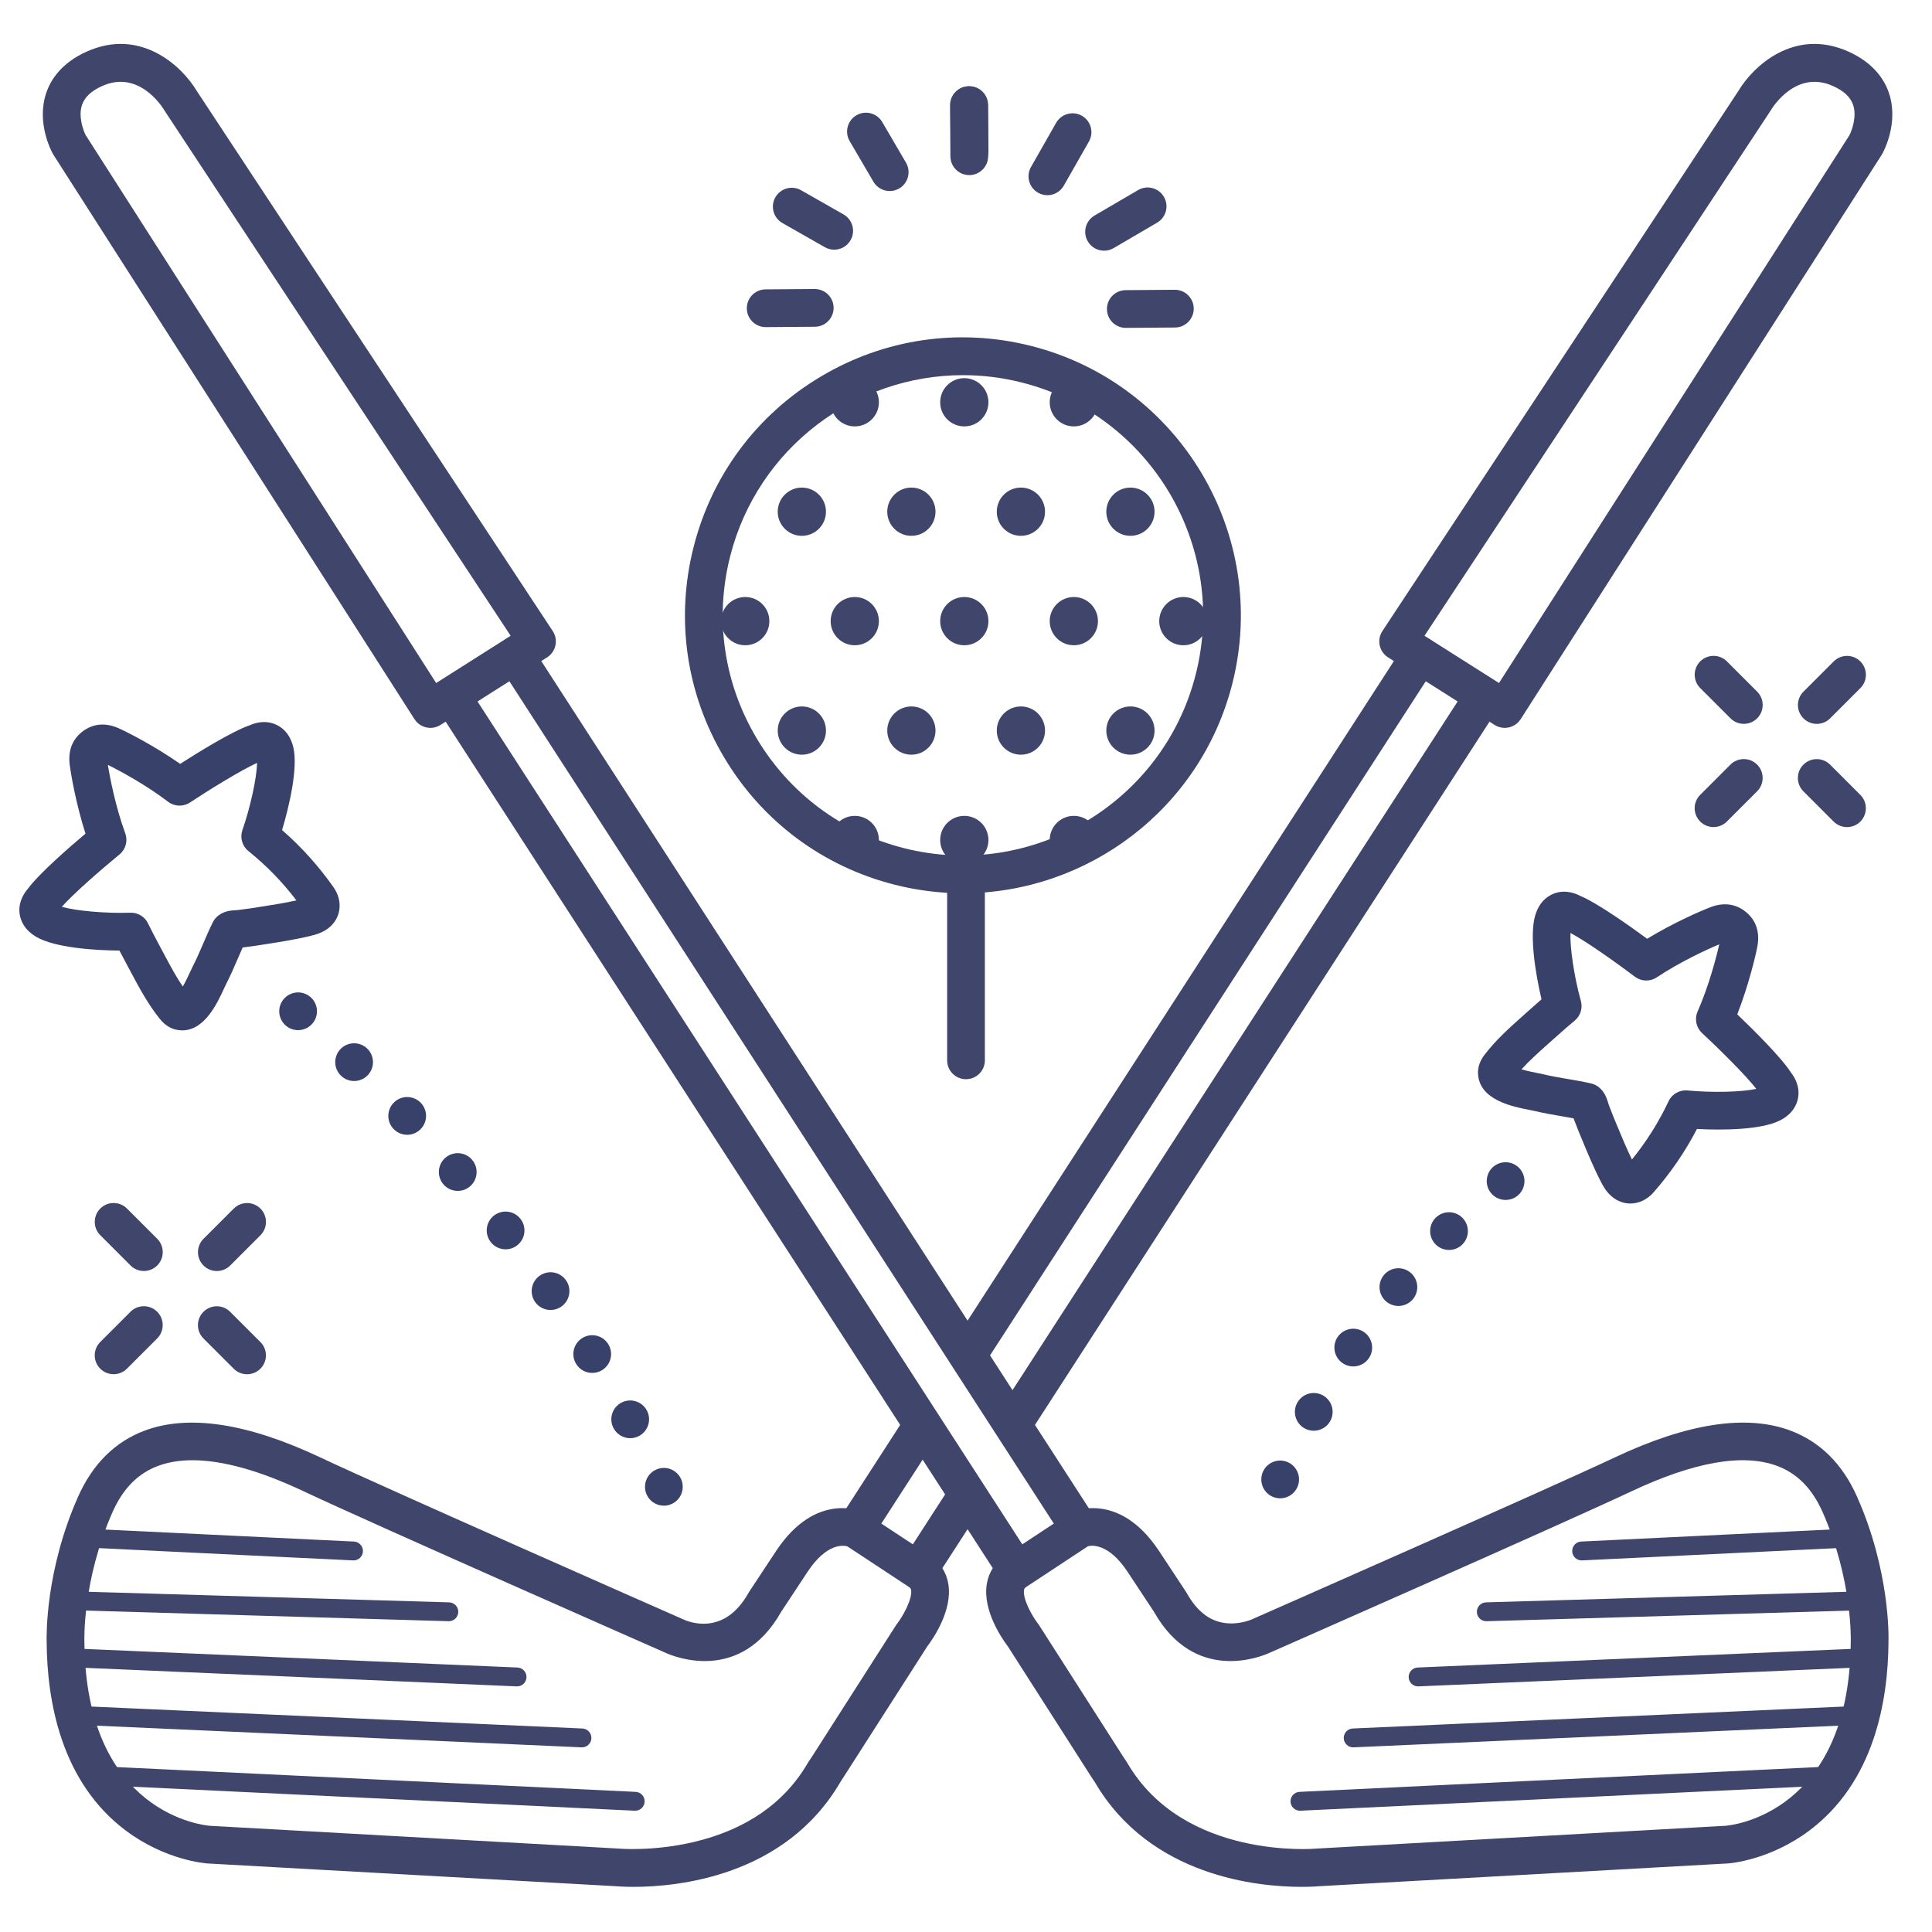 <?xml version="1.0" ?><svg enable-background="new 0 0 512 512" version="1.1" viewBox="0 0 512 512" xml:space="preserve" xmlns="http://www.w3.org/2000/svg" xmlns:xlink="http://www.w3.org/1999/xlink"><g id="Colors"><g><g><path d="M167.896,500.037c-2.545,0-4.243-0.13-4.758-0.176l-108.188-6.028     c-0.498-0.033-11.031-0.818-21.519-8.642c-17.201-12.833-20.953-34.253-21.065-49.989c-0.05-1.574-0.373-18.901,8.291-38.479     c3.869-8.745,9.837-14.671,17.736-17.615c11.64-4.334,27.274-1.941,46.475,7.115c17.707,8.354,94.857,42.333,95.635,42.675     c0.085,0.037,0.168,0.077,0.25,0.118c1.773,0.863,11.147,4.67,17.609-6.885c0.061-0.107,0.124-0.212,0.191-0.314l7.216-10.932     c0.005-0.008,0.011-0.016,0.017-0.023c10.554-15.79,22.642-10.326,23.153-10.087c0.214,0.102,0.42,0.218,0.618,0.348     l16.803,11.074c2.722,1.794,4.436,4.409,4.957,7.564c1.17,7.083-4.138,14.65-5.578,16.547l-23.111,36.083     C207.965,497.389,179.358,500.037,167.896,500.037z M51.013,386.977c-3.393,0-6.437,0.5-9.126,1.502     c-5.354,1.995-9.307,6.016-12.084,12.291c-7.967,18.003-7.446,33.977-7.44,34.136c0.002,0.054,0.004,0.108,0.004,0.162     c0.297,45.703,31.879,48.682,33.223,48.786l108.194,6.028c0.065,0.004,0.132,0.009,0.197,0.015     c0.081,0.008,9.094,0.797,19.831-1.735c13.882-3.272,24.06-10.314,30.25-20.929c0.046-0.079,0.094-0.156,0.145-0.232l1.253-1.901     l21.973-34.359c0.082-0.128,0.17-0.253,0.264-0.374c1.807-2.349,4.124-6.784,3.756-8.979c-0.05-0.296-0.121-0.529-0.593-0.84     l-16.309-10.748c-1.179-0.316-5.475-0.812-10.441,6.608l-7.11,10.771c-10.748,18.999-28.229,11.91-30.523,10.871v0.001     c-0.778-0.343-78.048-34.374-95.873-42.782C68.902,389.747,58.996,386.977,51.013,386.977z" fill="#3F456B"/></g></g><g><g><path d="M398.771,192.896c-0.915,0-1.842-0.252-2.672-0.778l-28.25-17.908c-1.134-0.718-1.931-1.861-2.212-3.174     c-0.281-1.312-0.024-2.682,0.715-3.802c48.757-73.92,92.419-140.223,94.352-143.156c3.864-6.494,14.826-16.869,29.2-10.384     c6.849,3.088,9.599,7.687,10.699,11.001c2.595,7.812-1.316,15.233-1.771,16.054c-0.052,0.092-0.105,0.183-0.162,0.271     l-95.683,149.569C402.034,192.08,400.421,192.896,398.771,192.896z M377.504,168.489l19.744,12.517l92.89-145.204     c0.651-1.279,1.991-4.974,0.96-8.001c-0.703-2.066-2.438-3.699-5.305-4.991c-9.68-4.371-15.872,5.344-16.546,6.467     c-0.036,0.059-0.087,0.142-0.125,0.199C469.122,29.476,426.231,94.608,377.504,168.489z" fill="#3F456B"/></g></g><g><g><path d="M93.686,413.525c-0.041,0-0.081-0.001-0.122-0.003l-69.782-3.366c-1.38-0.066-2.443-1.238-2.377-2.617     c0.066-1.38,1.262-2.436,2.617-2.377l69.782,3.366c1.38,0.066,2.443,1.238,2.377,2.617     C96.116,412.483,95.011,413.525,93.686,413.525z" fill="#3F456B"/></g></g><g><g><path d="M118.949,429.64c-0.024,0-0.049,0-0.074-0.001l-100.36-2.941c-1.38-0.041-2.466-1.192-2.426-2.572     c0.041-1.38,1.166-2.484,2.572-2.426l100.36,2.941c1.38,0.041,2.466,1.192,2.426,2.572     C121.407,428.568,120.296,429.64,118.949,429.64z" fill="#3F456B"/></g></g><g><g><path d="M137.027,446.909c-0.036,0-0.072-0.001-0.109-0.002l-118.233-5.079c-1.379-0.06-2.449-1.226-2.391-2.605     c0.06-1.38,1.204-2.425,2.605-2.391l118.233,5.079c1.379,0.06,2.449,1.226,2.391,2.605     C139.466,445.859,138.358,446.909,137.027,446.909z" fill="#3F456B"/></g></g><g><g><path d="M154.229,463.067c-0.038,0-0.075-0.001-0.113-0.003l-136.085-6.08c-1.38-0.062-2.448-1.229-2.386-2.608     c0.062-1.381,1.25-2.445,2.608-2.386l136.085,6.08c1.38,0.062,2.448,1.229,2.386,2.608     C156.665,462.021,155.559,463.067,154.229,463.067z" fill="#3F456B"/></g></g><g><g><path d="M168.335,479.861c-0.04,0-0.081-0.001-0.121-0.003l-140.196-6.7c-1.379-0.065-2.444-1.237-2.378-2.616     c0.065-1.379,1.254-2.443,2.616-2.378l140.196,6.7c1.379,0.065,2.444,1.237,2.378,2.616     C170.767,478.819,169.661,479.861,168.335,479.861z" fill="#3F456B"/></g></g><g><g><g><path d="M269.166,381.306c-0.93,0-1.87-0.26-2.709-0.802c-2.319-1.499-2.984-4.594-1.485-6.913l123.92-191.727      c1.499-2.319,4.595-2.983,6.913-1.485c2.319,1.499,2.984,4.594,1.485,6.913L273.37,379.019      C272.413,380.499,270.807,381.306,269.166,381.306z" fill="#3F456B"/></g></g><g><g><path d="M243.657,420.772c-0.93,0-1.87-0.26-2.709-0.802c-2.319-1.499-2.984-4.594-1.485-6.913l12.468-19.29      c1.499-2.319,4.595-2.983,6.913-1.485c2.319,1.499,2.984,4.594,1.485,6.913l-12.468,19.29      C246.904,419.966,245.298,420.772,243.657,420.772z" fill="#3F456B"/></g></g><g><g><path d="M226.868,409.904c-0.93,0-1.87-0.26-2.709-0.802c-2.319-1.499-2.984-4.594-1.485-6.913l16.789-25.976      c1.5-2.318,4.595-2.983,6.913-1.485c2.319,1.499,2.984,4.594,1.485,6.913l-16.789,25.976      C230.115,409.098,228.509,409.904,226.868,409.904z" fill="#3F456B"/></g></g><g><g><path d="M256.994,363.295c-0.93,0-1.87-0.26-2.709-0.802c-2.319-1.499-2.984-4.594-1.485-6.913l119.303-184.584      c1.5-2.318,4.595-2.982,6.913-1.485c2.319,1.499,2.984,4.594,1.485,6.913L261.198,361.008      C260.241,362.488,258.635,363.295,256.994,363.295z" fill="#3F456B"/></g></g></g><g><g><g><path d="M432.062,318.945c-1.712,0-3.418-0.599-4.881-1.823c-1.563-1.308-2.422-2.971-2.884-3.865      c-1.992-3.858-3.613-7.786-5.18-11.584l-0.859-2.078c-0.22-0.526-0.436-1.1-0.65-1.674c-0.17-0.454-0.339-0.908-0.513-1.325      c-0.028-0.068-0.058-0.145-0.089-0.227c-1.069-0.201-2.154-0.387-3.273-0.577c-2.269-0.387-4.614-0.786-7.015-1.365      c-0.319-0.077-0.755-0.16-1.266-0.261c-4.717-0.925-13.495-2.647-13.767-9.709c-0.098-2.567,1.332-4.415,1.87-5.111      c2.999-3.871,6.525-7.019,9.937-10.062l1.253-1.121c1.539-1.384,2.78-2.479,3.771-3.339c-1.568-6.643-3.259-16.87-1.68-22.203      c1.089-3.682,3.331-5.206,5.021-5.837c2.966-1.106,5.666-0.023,6.853,0.602c4.575,1.901,13.14,7.975,17.802,11.396      c7.12-4.331,14.514-7.515,16.811-8.38c2.053-0.776,4.002-0.955,5.8-0.524c2.146,0.51,4.179,1.955,5.432,3.865      c0.399,0.607,0.718,1.28,0.948,2c0.49,1.534,0.563,3.236,0.221,5.062c-0.453,2.41-2.303,10.245-5.329,18.011      c4.182,3.995,11.652,11.374,14.32,15.548c0.822,1.061,2.357,3.533,1.783,6.645c-0.327,1.772-1.438,4.245-4.875,5.959      c-4.917,2.453-15.099,2.595-21.914,2.221c-3.152,6.053-6.927,11.568-11.477,16.779      C436.514,317.935,434.283,318.945,432.062,318.945z M433.678,309.528h0.01H433.678z M403.209,283.388      c1.523,0.447,3.356,0.807,4.168,0.966c0.682,0.134,1.263,0.25,1.688,0.353c2.068,0.499,4.146,0.854,6.348,1.229      c2.02,0.344,4.108,0.699,6.242,1.184c0.779,0.177,1.506,0.537,2.117,1.053l0.068,0.058c1.479,1.24,2.011,2.965,2.399,4.225      c0.044,0.144,0.083,0.276,0.121,0.385c0.187,0.444,0.399,1.009,0.611,1.575c0.172,0.459,0.343,0.919,0.519,1.341l0.871,2.105      c1.349,3.268,2.632,6.378,4.12,9.415c3.883-4.772,7.074-9.851,9.722-15.454c0.9-1.906,2.914-3.031,4.998-2.842      c6.649,0.638,14.424,0.417,18.241-0.417c-2.889-3.72-10.036-10.762-14.39-14.81c-1.559-1.449-2.029-3.727-1.173-5.674      c3.006-6.839,4.994-14.497,5.742-17.825c-3.151,1.317-10.346,4.606-16.555,8.754c-1.769,1.183-4.093,1.114-5.791-0.168      c-4.743-3.582-12.922-9.396-17.087-11.594c-0.158,3.905,0.977,11.601,2.762,18.036c0.528,1.906-0.117,3.945-1.646,5.2      c-0.963,0.79-2.763,2.319-5.873,5.117l-1.283,1.146C407.664,278.964,405.285,281.086,403.209,283.388z M466.941,290.645      c0.005,0.005,0.009,0.01,0.013,0.014C466.95,290.653,466.945,290.649,466.941,290.645z M457.224,249.647L457.224,249.647      L457.224,249.647z M413.861,246.121c0.005,0.003,0.01,0.006,0.015,0.01C413.871,246.127,413.866,246.124,413.861,246.121z       M416.493,245.267L416.493,245.267L416.493,245.267z" fill="#384169"/></g></g></g><g><g><g><path d="M48.326,273.054c-0.501,0-1.02-0.051-1.558-0.159c-2.521-0.511-3.979-2.339-4.529-3.026      c-3.051-3.817-5.277-7.982-7.43-12.011l-0.831-1.55c-0.891-1.652-1.668-3.121-2.325-4.395      c-6.826-0.041-17.164-0.806-21.975-3.596c-3.321-1.927-4.275-4.465-4.49-6.254c-0.378-3.142,1.311-5.514,2.197-6.52      c2.925-3.997,10.845-10.892,15.27-14.616c-2.535-7.946-3.887-15.879-4.187-18.312c-0.269-2.179,0.019-4.116,0.854-5.756      c1.005-1.972,2.889-3.605,5.038-4.373c0.694-0.246,1.422-0.396,2.172-0.45c1.601-0.114,3.27,0.213,4.966,0.977      c2.239,1.01,9.419,4.653,16.251,9.422c4.868-3.123,13.799-8.646,18.482-10.255c1.224-0.549,3.988-1.459,6.878-0.168      c1.646,0.735,3.787,2.397,4.644,6.141c1.226,5.358-1.036,15.285-3.003,21.821c5.14,4.487,9.611,9.455,13.604,15.105      c2.667,3.776,2.044,8.407-1.482,11.012c-1.634,1.209-3.453,1.652-4.431,1.891c-4.214,1.026-8.403,1.676-12.454,2.303      l-2.248,0.351c-0.565,0.09-1.175,0.164-1.784,0.238c-0.481,0.058-0.962,0.115-1.408,0.185c-0.072,0.012-0.152,0.022-0.238,0.033      c-0.448,0.992-0.883,2.002-1.331,3.045c-0.91,2.114-1.851,4.301-2.979,6.497c-0.15,0.293-0.334,0.697-0.552,1.17      C57.594,265.829,54.267,273.054,48.326,273.054z M34.719,241.877c1.914,0,3.666,1.095,4.502,2.826      c0.771,1.6,1.97,3.908,3.562,6.862l0.846,1.578c1.569,2.935,3.07,5.743,4.816,8.3c0.793-1.375,1.574-3.071,1.92-3.823      c0.291-0.631,0.541-1.168,0.74-1.557c0.973-1.893,1.806-3.83,2.688-5.88c0.81-1.883,1.647-3.829,2.62-5.789      c0.363-0.733,0.901-1.366,1.567-1.843l0.072-0.052c1.504-1.111,3.308-1.223,4.624-1.305c0.149-0.009,0.288-0.016,0.401-0.027      c0.479-0.077,1.077-0.15,1.677-0.223c0.487-0.059,0.975-0.116,1.426-0.188l2.277-0.355c3.483-0.54,6.801-1.054,10.095-1.783      c-3.725-4.897-7.907-9.195-12.729-13.086c-1.642-1.324-2.275-3.536-1.585-5.528c2.186-6.311,3.803-13.919,3.891-17.826      c-4.296,1.932-12.823,7.219-17.782,10.496c-1.773,1.173-4.098,1.097-5.79-0.196c-5.937-4.53-12.914-8.268-15.973-9.778      c0.537,3.367,2.038,11.132,4.61,18.15c0.732,1.998,0.12,4.241-1.526,5.589c-4.6,3.767-12.176,10.346-15.293,13.877      c3.757,1.073,11.501,1.779,18.18,1.563C34.609,241.878,34.664,241.877,34.719,241.877z M14.748,242.3      c-0.005,0.004-0.009,0.009-0.014,0.013C14.739,242.309,14.743,242.305,14.748,242.3z M70.521,201.203      c-0.005,0.003-0.011,0.006-0.017,0.01C70.512,201.209,70.517,201.206,70.521,201.203z" fill="#384169"/></g></g></g><g><g><path d="M481.466,191.837c-1.279,0-2.56-0.488-3.536-1.465c-1.952-1.952-1.952-5.118,0.001-7.071l8.018-8.017     c1.953-1.951,5.118-1.952,7.071,0.001c1.952,1.952,1.952,5.118-0.001,7.071l-8.018,8.017     C484.024,191.349,482.745,191.837,481.466,191.837z" fill="#3F456B"/></g></g><g><g><path d="M454.104,219.18c-1.279,0-2.56-0.488-3.535-1.465c-1.953-1.952-1.953-5.118,0-7.07l8.017-8.017     c1.951-1.953,5.119-1.953,7.07,0c1.953,1.952,1.953,5.118,0,7.07l-8.017,8.017C456.663,218.691,455.383,219.18,454.104,219.18z" fill="#3F456B"/></g></g><g><g><path d="M489.473,219.19c-1.279,0-2.56-0.488-3.536-1.465l-8.017-8.018c-1.952-1.952-1.952-5.118,0.001-7.071     c1.953-1.951,5.118-1.952,7.071,0.001l8.017,8.018c1.952,1.952,1.952,5.118-0.001,7.071     C492.031,218.702,490.752,219.19,489.473,219.19z" fill="#3F456B"/></g></g><g><g><path d="M462.13,191.827c-1.279,0-2.56-0.488-3.536-1.465l-8.017-8.018c-1.952-1.952-1.952-5.118,0.001-7.071     c1.953-1.951,5.118-1.952,7.071,0.001l8.017,8.018c1.952,1.952,1.952,5.118-0.001,7.071     C464.688,191.339,463.409,191.827,462.13,191.827z" fill="#3F456B"/></g></g><g><g><path d="M57.466,336.837c-1.279,0-2.56-0.488-3.536-1.465c-1.952-1.952-1.952-5.118,0.001-7.071l8.018-8.017     c1.953-1.951,5.118-1.952,7.071,0.001c1.952,1.952,1.952,5.118-0.001,7.071l-8.018,8.017     C60.024,336.349,58.745,336.837,57.466,336.837z" fill="#3F456B"/></g></g><g><g><path d="M30.104,364.18c-1.279,0-2.56-0.488-3.535-1.465c-1.953-1.952-1.953-5.118,0-7.07l8.017-8.017     c1.951-1.953,5.119-1.953,7.07,0c1.953,1.952,1.953,5.118,0,7.07l-8.017,8.017C32.663,363.691,31.383,364.18,30.104,364.18z" fill="#3F456B"/></g></g><g><g><path d="M65.473,364.19c-1.279,0-2.56-0.488-3.536-1.465l-8.017-8.018c-1.952-1.952-1.952-5.118,0.001-7.071     c1.953-1.951,5.118-1.952,7.071,0.001l8.017,8.018c1.952,1.952,1.952,5.118-0.001,7.071     C68.031,363.702,66.752,364.19,65.473,364.19z" fill="#3F456B"/></g></g><g><g><path d="M38.13,336.827c-1.279,0-2.56-0.488-3.536-1.465l-8.017-8.018c-1.952-1.952-1.952-5.118,0.001-7.071     c1.953-1.951,5.118-1.952,7.071,0.001l8.017,8.018c1.952,1.952,1.952,5.118-0.001,7.071     C40.688,336.339,39.409,336.827,38.13,336.827z" fill="#3F456B"/></g></g><g><g><path d="M256.863,46.403c-2.747,0-4.982-2.219-4.999-4.971l-0.08-13.54c-0.017-2.761,2.209-5.013,4.971-5.029     c0.01,0,0.02,0,0.03,0c2.747,0,4.982,2.219,4.999,4.971l0.08,13.54c0.017,2.761-2.209,5.013-4.971,5.029     C256.884,46.403,256.874,46.403,256.863,46.403z" fill="#3F456B"/></g></g><g><g><path d="M298.351,86.891c-2.744,0-4.979-2.215-4.999-4.964c-0.02-2.761,2.202-5.016,4.964-5.036l13-0.095     c0.012,0,0.024,0,0.037,0c2.744,0,4.979,2.215,4.999,4.964c0.02,2.761-2.202,5.016-4.964,5.036l-13,0.095     C298.376,86.891,298.363,86.891,298.351,86.891z" fill="#3F456B"/></g></g><g><g><path d="M292.598,66.438c-1.718,0-3.391-0.886-4.32-2.476c-1.395-2.384-0.593-5.446,1.79-6.841l11.537-6.75     c2.385-1.396,5.446-0.594,6.841,1.79s0.593,5.446-1.79,6.841l-11.537,6.75C294.324,66.217,293.455,66.438,292.598,66.438z" fill="#3F456B"/></g></g><g><g><path d="M277.565,51.729c-0.839,0-1.688-0.212-2.47-0.656c-2.399-1.367-3.236-4.42-1.87-6.819l6.667-11.705     c1.367-2.398,4.42-3.234,6.819-1.87c2.399,1.367,3.236,4.42,1.87,6.819l-6.667,11.705     C280.993,50.821,279.304,51.729,277.565,51.729z" fill="#3F456B"/></g></g><g><g><path d="M256.945,45.081c-2.744,0-4.978-2.214-4.999-4.962L251.854,27.9c-0.021-2.762,2.201-5.017,4.962-5.038     c2.812-0.016,5.018,2.202,5.038,4.962l0.093,12.219c0.021,2.762-2.201,5.017-4.962,5.038     C256.972,45.081,256.958,45.081,256.945,45.081z" fill="#3F456B"/></g></g><g><g><path d="M235.783,50.627c-1.718,0-3.391-0.886-4.32-2.476l-6.294-10.757c-1.395-2.384-0.593-5.446,1.79-6.841     c2.385-1.396,5.446-0.594,6.841,1.79l6.294,10.757c1.395,2.384,0.593,5.446-1.79,6.841     C237.51,50.406,236.641,50.627,235.783,50.627z" fill="#3F456B"/></g></g><g><g><path d="M221.064,66.168c-0.839,0-1.688-0.212-2.47-0.656l-11.246-6.406c-2.399-1.367-3.236-4.42-1.87-6.819     c1.367-2.399,4.42-3.235,6.819-1.87l11.246,6.406c2.399,1.367,3.236,4.42,1.87,6.819     C224.492,65.26,222.803,66.168,221.064,66.168z" fill="#3F456B"/></g></g><g><g><path d="M202.916,86.686c-2.744,0-4.979-2.215-4.999-4.964c-0.02-2.761,2.202-5.016,4.964-5.036l12.999-0.095     c0.012,0,0.024,0,0.037,0c2.744,0,4.979,2.215,4.999,4.964c0.02,2.761-2.202,5.016-4.964,5.036l-12.999,0.095     C202.941,86.686,202.929,86.686,202.916,86.686z" fill="#3F456B"/></g></g><g><g><path d="M171.38,396.1L171.38,396.1c-1.14-2.52-0.04-5.479,2.479-6.63l0,0c2.511-1.15,5.471-0.04,6.62,2.47l0,0     c1.141,2.521,0.04,5.48-2.47,6.63l0,0c-0.68,0.311-1.38,0.45-2.08,0.45l0,0C174.04,399.02,172.22,397.939,171.38,396.1z      M162.609,378.51c-1.31-2.42-0.409-5.46,2.021-6.77l0,0c2.43-1.32,5.46-0.41,6.78,2.02l0,0c1.31,2.42,0.399,5.46-2.021,6.771l0,0     c-0.76,0.409-1.57,0.609-2.38,0.609l0,0C165.24,381.13,163.52,380.189,162.609,378.51z M152.7,361.479     c-1.46-2.34-0.74-5.42,1.609-6.88l0,0c2.34-1.46,5.42-0.74,6.88,1.601l0,0l0,0l0,0c1.46,2.34,0.74,5.43-1.6,6.89l0,0     c-0.82,0.51-1.74,0.75-2.64,0.75l0,0C155.28,363.84,153.649,363.01,152.7,361.479z M141.81,345.04L141.81,345.04     c-1.59-2.271-1.04-5.38,1.221-6.971l0,0c2.26-1.59,5.38-1.039,6.96,1.221l0,0l0,0l0,0c1.59,2.26,1.04,5.38-1.221,6.96l0,0     c-0.87,0.62-1.87,0.91-2.87,0.91l0,0C144.33,347.16,142.78,346.42,141.81,345.04z M130.05,329.16L130.05,329.16     c-1.7-2.181-1.32-5.32,0.86-7.021l0,0c2.18-1.7,5.319-1.31,7.02,0.87l0,0l0,0l0,0c1.7,2.17,1.311,5.32-0.87,7.01l0,0     c-0.91,0.721-1.99,1.061-3.069,1.061l0,0C132.5,331.08,131.03,330.42,130.05,329.16z M117.51,313.859L117.51,313.859     c-1.8-2.09-1.56-5.25,0.53-7.05l0,0c2.1-1.8,5.26-1.56,7.06,0.53l0,0c0,0,0,0,0,0.01l0,0c1.8,2.09,1.561,5.25-0.54,7.05l0,0     c-0.939,0.811-2.1,1.2-3.25,1.2l0,0C119.899,315.6,118.5,315.01,117.51,313.859z M104.27,299.16c-1.89-2.011-1.8-5.181,0.21-7.07     l0,0c2.011-1.9,5.17-1.8,7.07,0.21l0,0c1.89,2.01,1.8,5.17-0.21,7.06l0,0c-0.96,0.91-2.2,1.37-3.43,1.37l0,0     C106.58,300.729,105.26,300.2,104.27,299.16z M90.37,285.08L90.37,285.08c-1.99-1.92-2.04-5.08-0.13-7.07l0,0     c1.92-1.99,5.09-2.04,7.069-0.13l0,0c1.99,1.92,2.05,5.08,0.13,7.07l0,0c-0.979,1.02-2.29,1.529-3.6,1.529l0,0     C92.59,286.479,91.34,286.02,90.37,285.08z M75.83,271.859v0.011c-2.141-1.761-2.45-4.91-0.69-7.04l0,0     c1.74-2.141,4.9-2.45,7.03-0.69l0,0l0,0l0,0c2.14,1.75,2.45,4.9,0.689,7.03l0,0C81.87,272.38,80.439,273,79,273l0,0     C77.88,273,76.76,272.63,75.83,271.859z" fill="#384169"/></g></g><g><g><path d="M337.229,396.64c-2.52-1.12-3.66-4.08-2.54-6.6l0,0c1.11-2.53,4.07-3.67,6.591-2.55l0,0     c2.529,1.119,3.67,4.079,2.55,6.6l0,0l0,0l0,0c-0.83,1.87-2.66,2.979-4.58,2.979l0,0     C338.58,397.069,337.89,396.93,337.229,396.64z M345.74,378.54c-2.421-1.34-3.29-4.391-1.95-6.8l0,0     c1.34-2.421,4.38-3.29,6.8-1.95l0,0c2.41,1.34,3.28,4.38,1.94,6.8l0,0c-0.91,1.64-2.61,2.57-4.37,2.57l0,0     C347.34,379.16,346.51,378.96,345.74,378.54z M355.819,361.26c-2.279-1.55-2.88-4.66-1.329-6.94l0,0     c1.55-2.289,4.659-2.88,6.939-1.34l0,0c2.29,1.551,2.89,4.66,1.34,6.95l0,0c-0.97,1.42-2.54,2.19-4.149,2.19l0,0     C357.66,362.12,356.68,361.84,355.819,361.26z M367.42,344.96c-2.14-1.75-2.45-4.9-0.69-7.03h-0.01c1.76-2.14,4.9-2.45,7.04-0.7     l0,0c2.13,1.75,2.45,4.9,0.7,7.04l0,0c-0.99,1.2-2.43,1.82-3.87,1.82l0,0C369.47,346.09,368.35,345.72,367.42,344.96z      M380.47,329.79c-1.95-1.95-1.96-5.11-0.01-7.07h0.01c1.95-1.95,5.11-1.95,7.07,0l0,0c1.95,1.95,1.95,5.11,0,7.07l0,0l0,0l0,0     c-0.98,0.979-2.26,1.46-3.54,1.46l0,0C382.72,331.25,381.439,330.77,380.47,329.79z M394.93,315.91     c-1.6-2.25-1.08-5.38,1.16-6.98l0,0c2.25-1.6,5.37-1.08,6.979,1.16l0,0c1.601,2.25,1.08,5.37-1.159,6.979l0,0     C401.02,317.7,400.01,318,399,318l0,0C397.439,318,395.91,317.27,394.93,315.91z" fill="#384169"/></g></g></g><g id="Lines"><g><g><path d="M255.186,236.725c-5.97,0-12.028-0.731-18.073-2.263c-19.069-4.829-35.116-16.796-45.186-33.694     c-10.068-16.898-12.954-36.707-8.124-55.776c4.829-19.069,16.796-35.116,33.695-45.185c16.898-10.07,36.705-12.955,55.776-8.125     c39.364,9.971,63.278,50.107,53.309,89.472l0,0C318.144,214.473,288.088,236.725,255.186,236.725z M255.2,99.42     c-28.438,0-54.41,19.229-61.704,48.026c-4.174,16.479-1.68,33.599,7.021,48.203c8.701,14.604,22.569,24.945,39.05,29.119     c34.013,8.612,68.705-12.051,77.322-46.07c8.615-34.02-12.052-68.706-46.07-77.323C265.597,100.053,260.356,99.42,255.2,99.42z      M321.736,179.926h0.01H321.736z" fill="#3F456B"/></g></g><g><g><path d="M290.968,106.608c0,3.53-2.859,6.392-6.393,6.392c-3.528,0-6.39-2.862-6.39-6.392s2.862-6.393,6.39-6.393     C288.108,100.215,290.968,103.078,290.968,106.608z" fill="#3F456B"/></g></g><g><g><path d="M261.942,106.608c0,3.53-2.86,6.392-6.392,6.392c-3.53,0-6.392-2.862-6.392-6.392     s2.862-6.393,6.392-6.393C259.082,100.215,261.942,103.078,261.942,106.608z" fill="#3F456B"/></g></g><g><g><path d="M232.915,106.608c0,3.53-2.86,6.392-6.392,6.392c-3.529,0-6.391-2.862-6.391-6.392     s2.862-6.393,6.391-6.393C230.055,100.215,232.915,103.078,232.915,106.608z" fill="#3F456B"/></g></g><g><g><path d="M305.968,135.608c0,3.53-2.859,6.392-6.393,6.392c-3.528,0-6.39-2.862-6.39-6.392s2.862-6.393,6.39-6.393     C303.108,129.215,305.968,132.078,305.968,135.608z" fill="#3F456B"/></g></g><g><g><path d="M218.889,135.608c0,3.53-2.86,6.392-6.392,6.392c-3.53,0-6.392-2.862-6.392-6.392     s2.862-6.393,6.392-6.393C216.03,129.215,218.889,132.078,218.889,135.608z" fill="#3F456B"/></g></g><g><g><path d="M276.942,135.608c0,3.53-2.86,6.392-6.392,6.392c-3.53,0-6.392-2.862-6.392-6.392     s2.862-6.393,6.392-6.393C274.082,129.215,276.942,132.078,276.942,135.608z" fill="#3F456B"/></g></g><g><g><path d="M247.915,135.608c0,3.53-2.86,6.392-6.392,6.392c-3.529,0-6.391-2.862-6.391-6.392     s2.862-6.393,6.391-6.393C245.055,129.215,247.915,132.078,247.915,135.608z" fill="#3F456B"/></g></g><g><g><path d="M290.968,164.608c0,3.53-2.859,6.392-6.393,6.392c-3.528,0-6.39-2.862-6.39-6.392s2.862-6.393,6.39-6.393     C288.108,158.215,290.968,161.078,290.968,164.608z" fill="#3F456B"/></g></g><g><g><path d="M203.889,164.608c0,3.53-2.86,6.392-6.392,6.392c-3.53,0-6.392-2.862-6.392-6.392     s2.862-6.393,6.392-6.393C201.03,158.215,203.889,161.078,203.889,164.608z" fill="#3F456B"/></g></g><g><g><path d="M261.942,164.608c0,3.53-2.86,6.392-6.392,6.392c-3.53,0-6.392-2.862-6.392-6.392     s2.862-6.393,6.392-6.393C259.082,158.215,261.942,161.078,261.942,164.608z" fill="#3F456B"/></g></g><g><g><path d="M232.915,164.608c0,3.53-2.86,6.392-6.392,6.392c-3.529,0-6.391-2.862-6.391-6.392     s2.862-6.393,6.391-6.393C230.055,158.215,232.915,161.078,232.915,164.608z" fill="#3F456B"/></g></g><g><g><path d="M319.994,164.608c0,3.53-2.86,6.392-6.392,6.392c-3.53,0-6.392-2.862-6.392-6.392     s2.862-6.393,6.392-6.393C317.135,158.215,319.994,161.078,319.994,164.608z" fill="#3F456B"/></g></g><g><g><path d="M305.968,193.608c0,3.53-2.859,6.392-6.393,6.392c-3.528,0-6.39-2.862-6.39-6.392s2.862-6.393,6.39-6.393     C303.108,187.215,305.968,190.078,305.968,193.608z" fill="#3F456B"/></g></g><g><g><path d="M218.889,193.608c0,3.53-2.86,6.392-6.392,6.392c-3.53,0-6.392-2.862-6.392-6.392     s2.862-6.393,6.392-6.393C216.03,187.215,218.889,190.078,218.889,193.608z" fill="#3F456B"/></g></g><g><g><path d="M276.942,193.608c0,3.53-2.86,6.392-6.392,6.392c-3.53,0-6.392-2.862-6.392-6.392     s2.862-6.393,6.392-6.393C274.082,187.215,276.942,190.078,276.942,193.608z" fill="#3F456B"/></g></g><g><g><path d="M247.915,193.608c0,3.53-2.86,6.392-6.392,6.392c-3.529,0-6.391-2.862-6.391-6.392     s2.862-6.393,6.391-6.393C245.055,187.215,247.915,190.078,247.915,193.608z" fill="#3F456B"/></g></g><g><g><path d="M290.968,222.608c0,3.53-2.859,6.392-6.393,6.392c-3.528,0-6.39-2.862-6.39-6.392s2.862-6.393,6.39-6.393     C288.108,216.215,290.968,219.078,290.968,222.608z" fill="#3F456B"/></g></g><g><g><path d="M261.942,222.608c0,3.53-2.86,6.392-6.392,6.392c-3.53,0-6.392-2.862-6.392-6.392     s2.862-6.393,6.392-6.393C259.082,216.215,261.942,219.078,261.942,222.608z" fill="#3F456B"/></g></g><g><g><path d="M232.915,222.608c0,3.53-2.86,6.392-6.392,6.392c-3.529,0-6.391-2.862-6.391-6.392     s2.862-6.393,6.391-6.393C230.055,216.215,232.915,219.078,232.915,222.608z" fill="#3F456B"/></g></g><g><g><path d="M344.938,500.037c-11.461,0-40.067-2.646-54.733-27.646l-1.18-1.79l-21.932-34.293     c-1.44-1.896-6.748-9.464-5.578-16.547c0.521-3.155,2.236-5.771,4.958-7.564l16.802-11.074c0.198-0.13,0.404-0.246,0.618-0.348     c0.512-0.238,12.601-5.701,23.154,10.086c0.006,0.009,0.012,0.017,0.017,0.024l7.216,10.932c0.067,0.103,0.131,0.207,0.191,0.314     c2.958,5.29,6.682,7.937,11.384,8.09c3.465,0.129,6.2-1.191,6.226-1.205c0.082-0.041,0.165-0.081,0.25-0.118     c0.777-0.342,77.927-34.32,95.636-42.675c19.198-9.058,34.832-11.453,46.473-7.115c7.899,2.943,13.867,8.87,17.737,17.615     c8.665,19.583,8.341,36.913,8.291,38.48c-0.112,15.736-3.864,37.155-21.065,49.988c-10.487,7.823-21.021,8.608-21.464,8.639     l-108.242,6.031C349.181,499.907,347.48,500.037,344.938,500.037z M288.33,409.767l-16.354,10.779     c-0.434,0.285-0.537,0.5-0.594,0.846c-0.368,2.228,1.944,6.644,3.756,8.974c0.094,0.121,0.182,0.246,0.264,0.374l22.01,34.417     l1.216,1.844c0.051,0.076,0.099,0.153,0.145,0.232c14.992,25.705,49.732,22.699,50.082,22.664     c0.065-0.006,0.132-0.011,0.197-0.015l108.275-6.033c1.263-0.1,32.845-3.078,33.142-48.781c0-0.054,0.002-0.107,0.004-0.162     c0.005-0.151,0.473-16.254-7.44-34.136c-2.777-6.275-6.73-10.296-12.085-12.291c-9.016-3.36-22.043-1.076-38.714,6.789     c-17.826,8.408-95.095,42.439-95.873,42.782v-0.001c-2.295,1.037-19.775,8.129-30.523-10.871l-7.112-10.774     C293.685,408.877,289.243,409.528,288.33,409.767z" fill="#3F456B"/></g></g><g><g><path d="M114.062,192.896c-1.649,0-3.263-0.815-4.217-2.307L14.163,41.02c-0.057-0.089-0.11-0.18-0.162-0.271     c-0.454-0.82-4.365-8.242-1.771-16.055c1.101-3.313,3.851-7.912,10.698-11c14.375-6.481,25.335,3.89,29.201,10.384     c1.932,2.934,45.594,69.236,94.352,143.156c0.739,1.12,0.996,2.49,0.715,3.802c-0.281,1.312-1.078,2.456-2.212,3.174     l-28.25,17.908C115.904,192.644,114.978,192.896,114.062,192.896z M22.702,35.811l92.884,145.195l19.744-12.517     C86.602,94.608,43.711,29.476,43.711,29.476c-0.048-0.073-0.094-0.146-0.138-0.222c-0.661-1.101-6.853-10.812-16.533-6.445     c-2.866,1.293-4.601,2.925-5.304,4.991C20.711,30.812,22.031,34.485,22.702,35.811z" fill="#3F456B"/></g></g><g><g><path d="M419.147,413.525c-1.325,0-2.431-1.041-2.495-2.38c-0.066-1.379,0.997-2.551,2.377-2.617l69.782-3.366     c1.419-0.067,2.551,0.998,2.617,2.377s-0.997,2.551-2.377,2.617l-69.782,3.366C419.229,413.524,419.188,413.525,419.147,413.525z     " fill="#3F456B"/></g></g><g><g><path d="M393.884,429.64c-1.347,0-2.458-1.071-2.498-2.427c-0.04-1.38,1.046-2.531,2.426-2.572l100.361-2.941     c0.025-0.001,0.05-0.001,0.074-0.001c1.347,0,2.458,1.071,2.498,2.427c0.04,1.38-1.046,2.531-2.426,2.572l-100.361,2.941     C393.933,429.64,393.908,429.64,393.884,429.64z" fill="#3F456B"/></g></g><g><g><path d="M375.807,446.909c-1.331,0-2.438-1.05-2.496-2.393c-0.059-1.38,1.012-2.546,2.391-2.605l118.233-5.079     c1.411-0.038,2.547,1.011,2.605,2.391s-1.012,2.546-2.391,2.605l-118.233,5.079C375.879,446.908,375.843,446.909,375.807,446.909     z" fill="#3F456B"/></g></g><g><g><path d="M358.604,463.067c-1.329,0-2.436-1.047-2.495-2.389c-0.062-1.379,1.006-2.547,2.386-2.608l136.085-6.08     c1.356-0.062,2.547,1.005,2.608,2.386c0.062,1.379-1.006,2.547-2.386,2.608l-136.085,6.08     C358.679,463.066,358.642,463.067,358.604,463.067z" fill="#3F456B"/></g></g><g><g><path d="M344.499,479.861c-1.326,0-2.432-1.042-2.495-2.381c-0.066-1.379,0.999-2.551,2.378-2.616l140.196-6.7     c1.359-0.068,2.551,0.999,2.616,2.378c0.066,1.379-0.999,2.551-2.378,2.616l-140.196,6.7     C344.58,479.86,344.539,479.861,344.499,479.861z" fill="#3F456B"/></g></g><g><g><g><path d="M269.176,420.772c-1.641,0-3.247-0.807-4.204-2.287L115.544,187.292      c-1.499-2.319-0.834-5.414,1.485-6.913c2.32-1.498,5.414-0.834,6.913,1.485L273.37,413.058c1.499,2.319,0.834,5.414-1.485,6.913      C271.046,420.513,270.105,420.772,269.176,420.772z" fill="#3F456B"/></g></g><g><g><path d="M285.965,409.904c-1.641,0-3.247-0.807-4.204-2.287L132.333,176.424      c-1.499-2.319-0.834-5.414,1.485-6.913c2.319-1.497,5.414-0.833,6.913,1.485l149.428,231.193      c1.499,2.319,0.834,5.414-1.485,6.913C287.835,409.645,286.895,409.904,285.965,409.904z" fill="#3F456B"/></g></g></g><g><g><path d="M256,286c-2.762,0-5-2.238-5-5v-48c0-2.762,2.238-5,5-5s5,2.238,5,5v48C261,283.762,258.762,286,256,286z     " fill="#3F456B"/></g></g></g></svg>